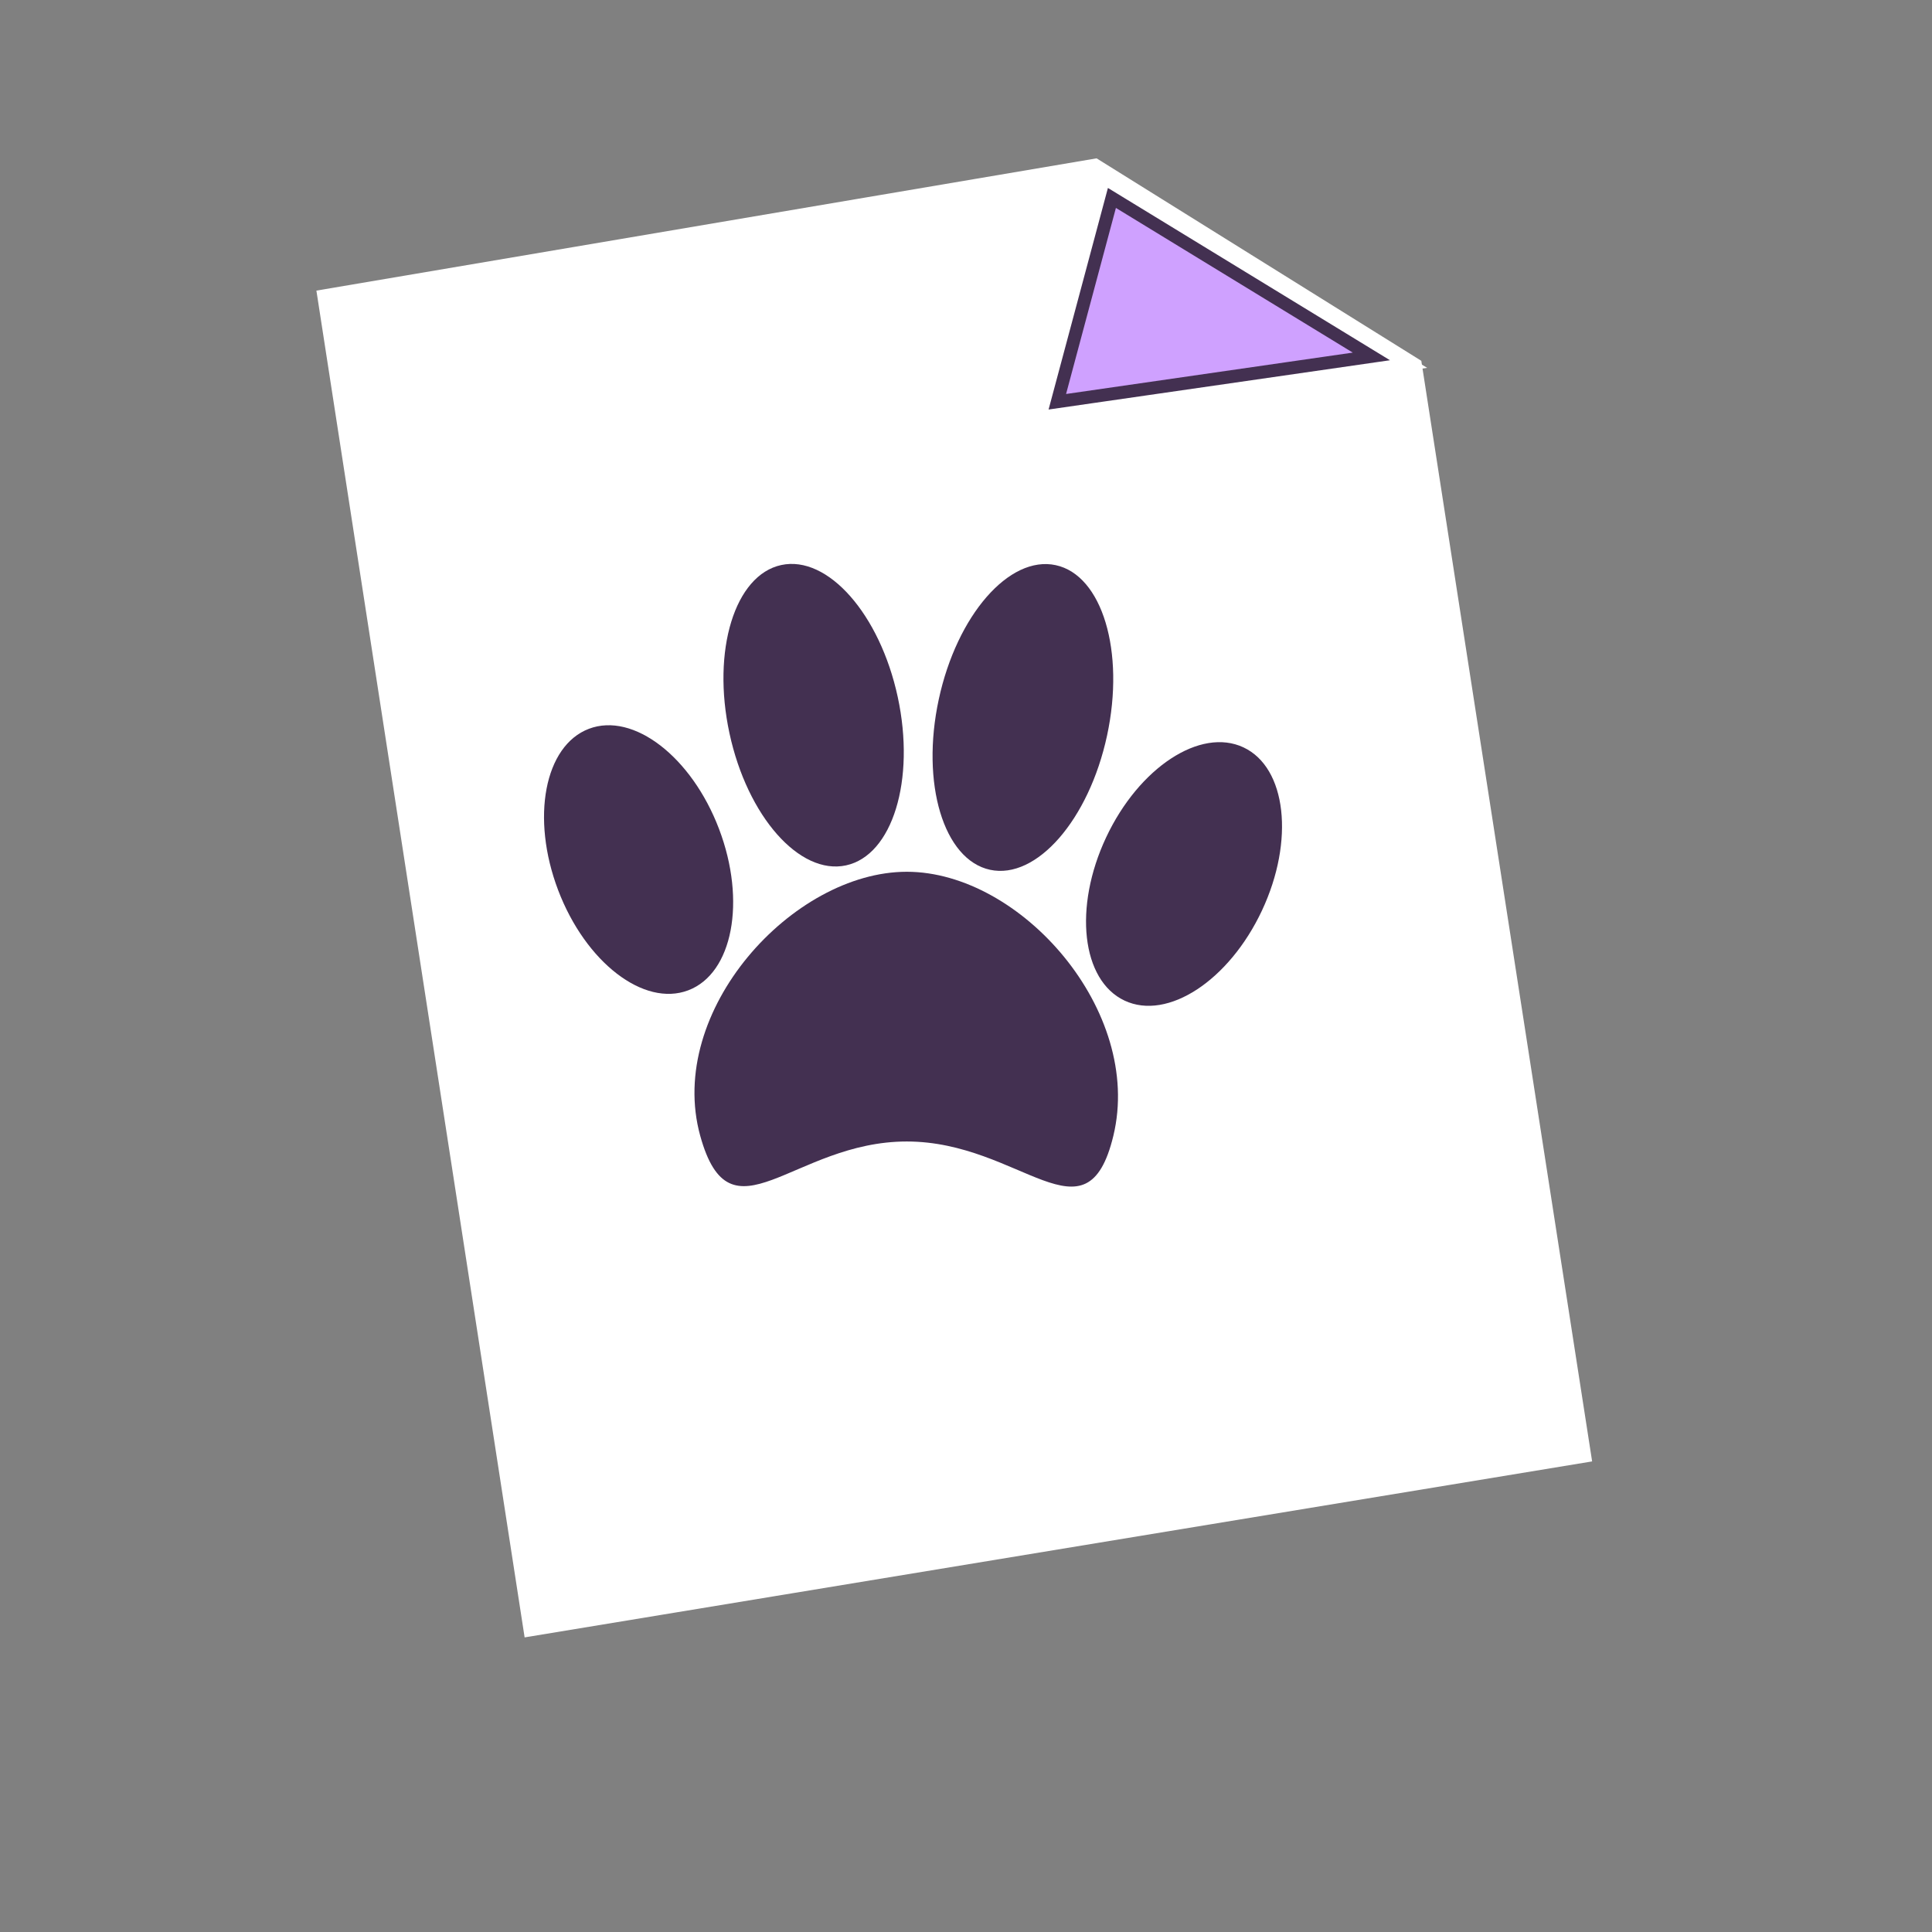 <svg xmlns="http://www.w3.org/2000/svg" viewBox="0 0 1200 1200"><rect x="0" y="0" width="1200" height="1200" fill="#808080" stroke="none"/><defs><style>.cls-1{fill:none;stroke:#fff;stroke-width:24px;}.cls-2{fill:#fff;}.cls-3{fill:#cfa1ff;stroke:#433051;stroke-miterlimit:10;stroke-width:8px;}.cls-4{fill:#433051;}</style></defs><title>Artboard 95</title><g id="Layer_2" data-name="Layer 2"><polygon class="cls-1" points="975.22 897.8 335.86 1003.2 210.19 190.36 678.63 110.94 871.79 231.38 975.22 897.8"/><polygon class="cls-1" points="690.63 122.94 656.72 249.54 851.79 221.38 690.63 122.94"/><path class="cls-1" d="M691.53,705.45C674.91,774.34,634.09,709,563.22,709s-109.46,64.74-128.31-3.58c-21.38-77.52,57.45-163.95,128.31-163.95S710.25,627.93,691.53,705.45Z"/><ellipse class="cls-1" cx="505.33" cy="444.27" rx="53.46" ry="95.42" transform="translate(-82.22 116.37) rotate(-12.16)"/><ellipse class="cls-1" cx="396.61" cy="533.92" rx="53.46" ry="86.88" transform="translate(-163.72 175.6) rotate(-20.8)"/><ellipse class="cls-1" cx="635.31" cy="445.6" rx="96.78" ry="53.46" transform="translate(65.92 972.83) rotate(-77.84)"/><ellipse class="cls-1" cx="735.4" cy="542.83" rx="86.88" ry="53.46" transform="translate(-68.41 977.98) rotate(-64.86)"/><polygon class="cls-2" points="975.22 897.8 335.86 1003.2 210.19 190.36 678.63 110.94 871.79 231.38 975.22 897.8"/><polygon class="cls-3" points="690.63 122.94 656.72 249.54 851.79 221.38 690.63 122.94"/><path class="cls-4" d="M691.53,705.45C674.91,774.34,634.09,709,563.22,709s-109.46,64.74-128.31-3.58c-21.38-77.52,57.45-163.95,128.31-163.95S710.25,627.93,691.53,705.45Z"/><ellipse class="cls-4" cx="505.33" cy="444.27" rx="53.46" ry="95.42" transform="translate(-82.22 116.37) rotate(-12.16)"/><ellipse class="cls-4" cx="396.61" cy="533.92" rx="53.46" ry="86.88" transform="translate(-163.72 175.6) rotate(-20.8)"/><ellipse class="cls-4" cx="635.31" cy="445.6" rx="96.78" ry="53.46" transform="translate(65.92 972.83) rotate(-77.84)"/><ellipse class="cls-4" cx="735.4" cy="542.83" rx="86.88" ry="53.46" transform="translate(-68.41 977.98) rotate(-64.86)"/></g></svg>